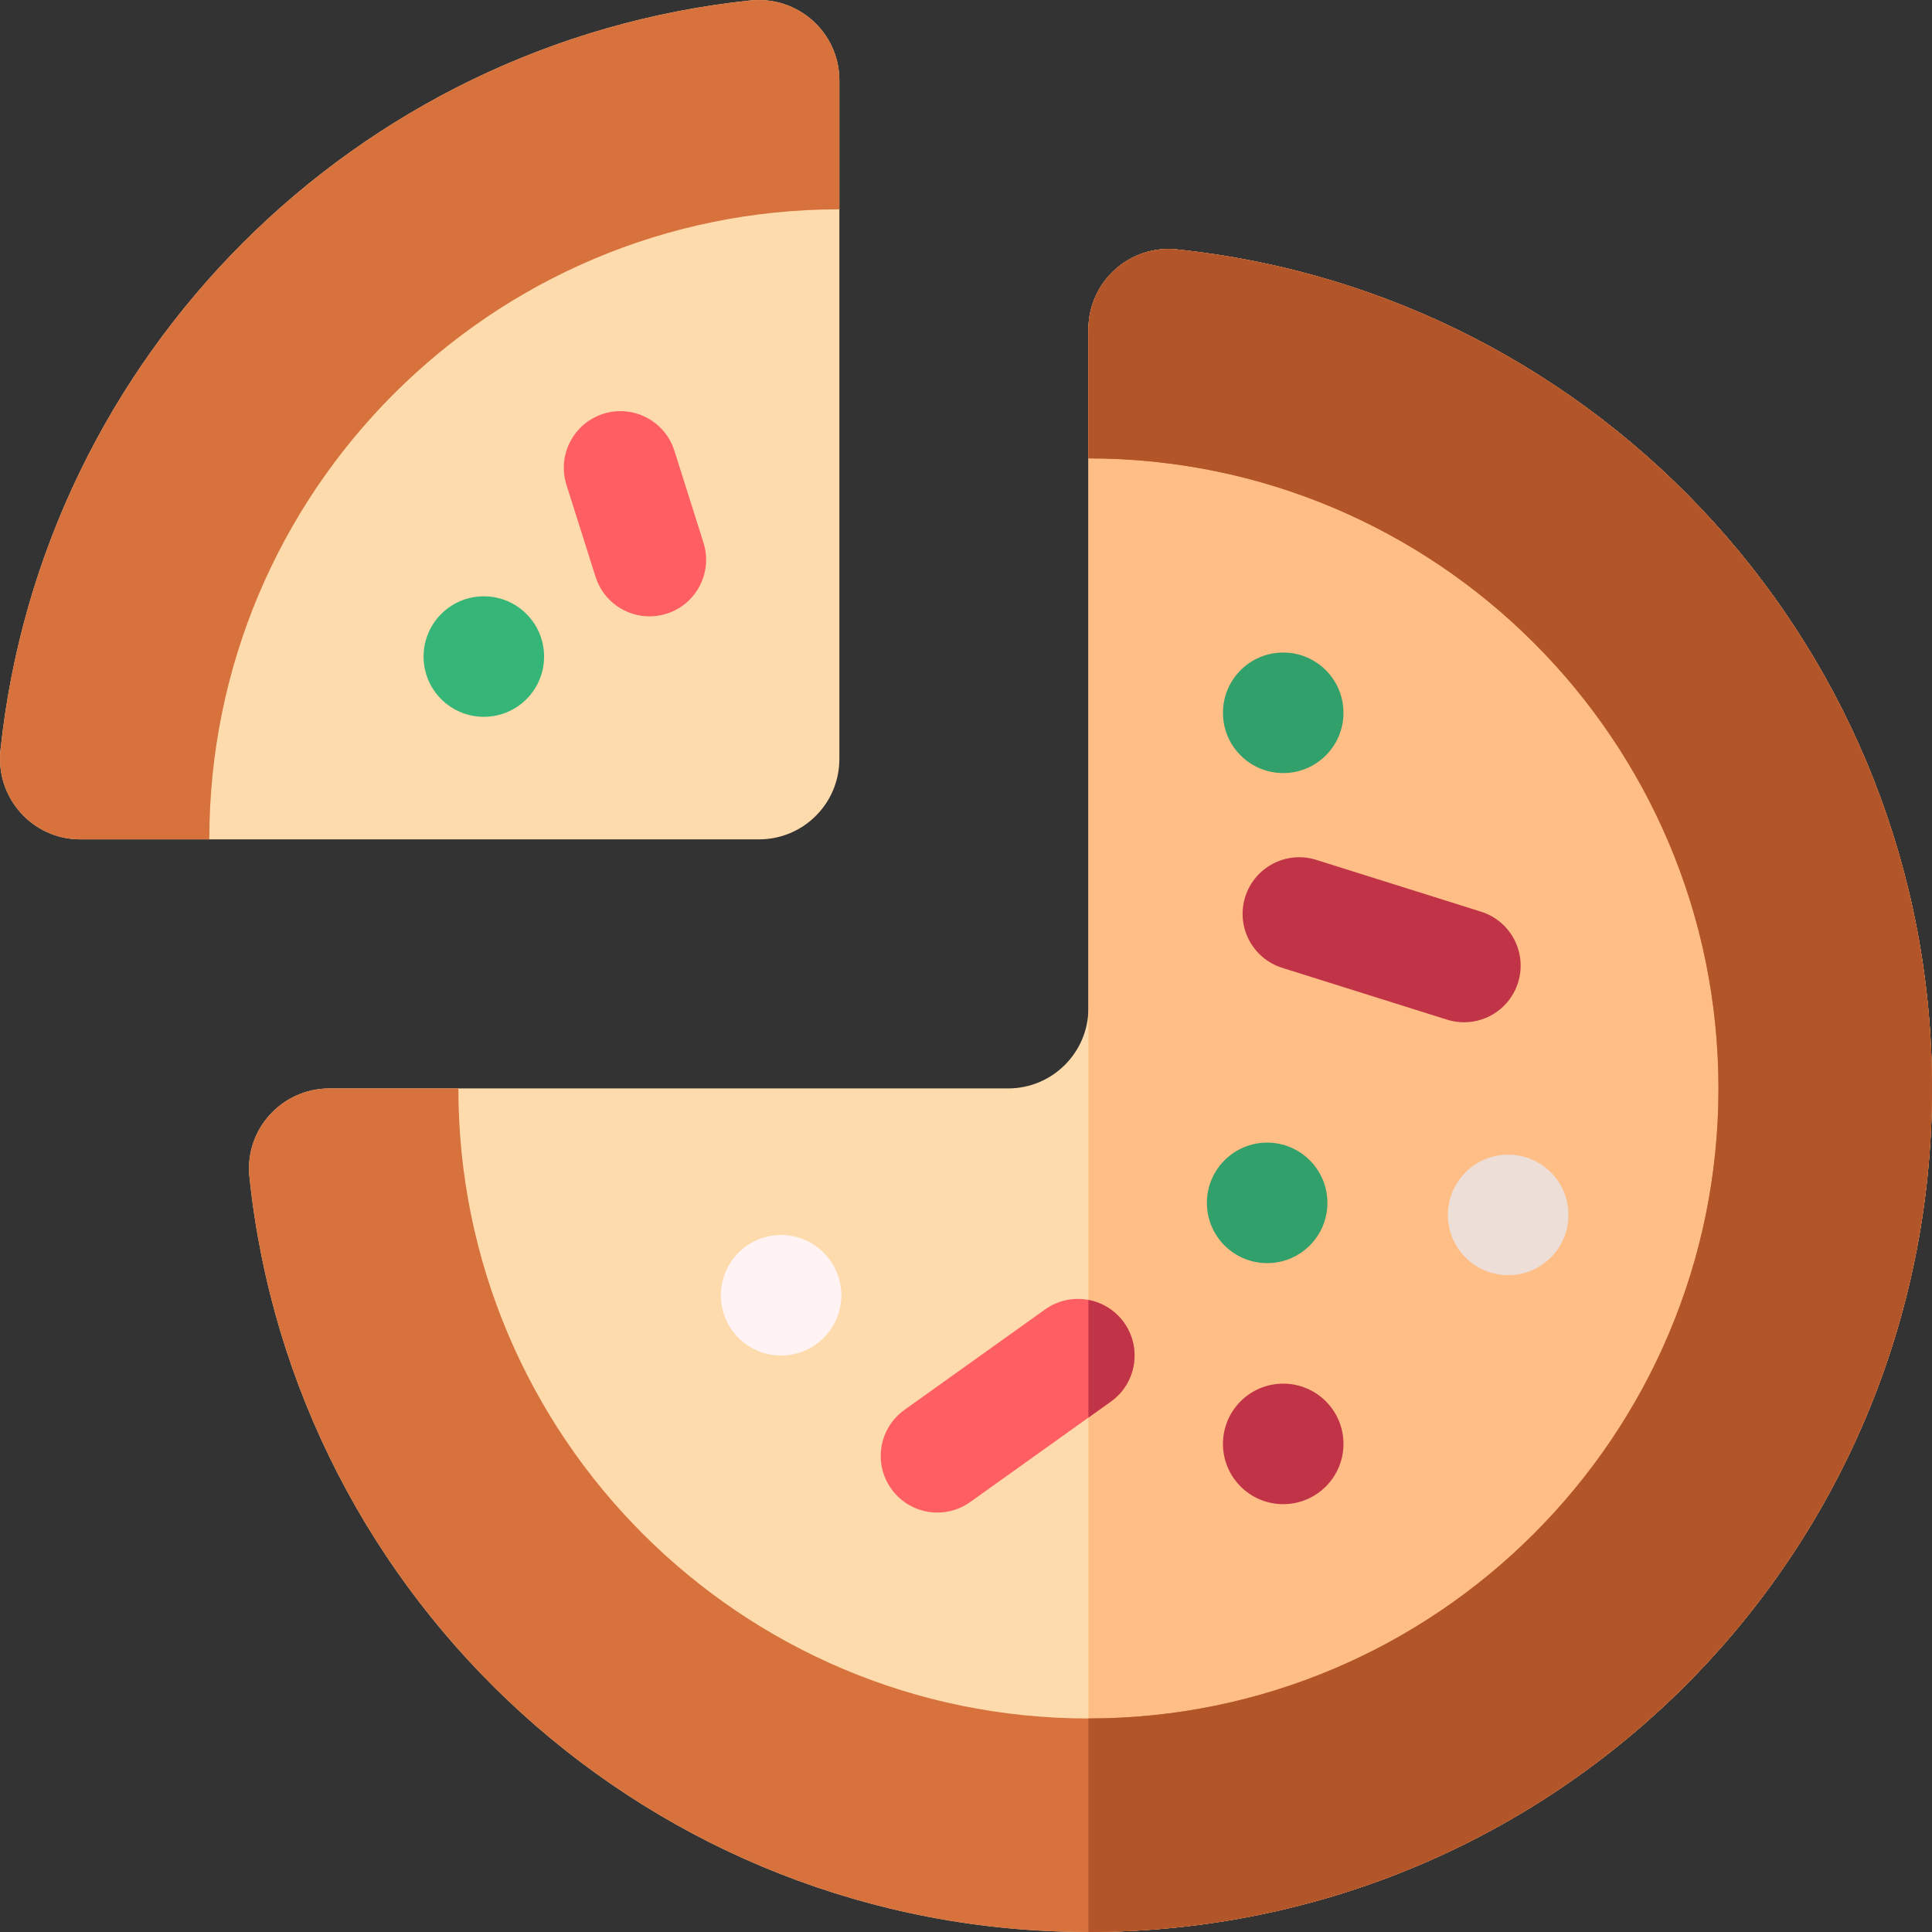 <svg id="Capa_1" enable-background="new 0 0 512 512" height="512" viewBox="0 0 512 512" width="512" xmlns="http://www.w3.org/2000/svg"><rect x="0" y="0" width="512" height="512" fill="#333333" stroke="none"/><path d="m87.292 288.444c-12.591 0-22.496 10.875-21.193 23.399 11.697 112.469 106.781 200.157 222.345 200.157 123.831 0 223.556-99.725 223.556-223.556 0-115.564-87.688-210.647-200.157-222.345-12.524-1.303-23.399 8.602-23.399 21.193v179.862c0 11.759-9.532 21.291-21.291 21.291h-179.861z" fill="#fedbac"/><path d="m512 288.444c0-115.564-87.688-210.647-200.157-222.345-12.524-1.303-23.399 8.602-23.399 21.193v179.862 244.846c123.831 0 223.556-99.726 223.556-223.556z" fill="#febe85"/><path d="m311.843 66.099c-12.524-1.303-23.399 8.602-23.399 21.193v34.182c92.215 0 166.97 74.754 166.971 166.969.001 92.13-74.843 166.974-166.973 166.973-92.215-.001-166.969-74.756-166.969-166.971h-34.181c-12.591 0-22.496 10.875-21.193 23.399 11.697 112.468 106.781 200.156 222.345 200.156 123.831 0 223.556-99.725 223.556-223.556 0-115.564-87.688-210.648-200.157-222.345z" fill="#d7723d"/><path d="m201.151 222.442c11.759 0 21.291-9.532 21.291-21.291v-179.863c0-12.681-11.01-22.493-23.622-21.168-104.599 10.985-187.715 94.101-198.7 198.701-1.324 12.611 8.487 23.622 21.168 23.622h179.863z" fill="#fedbac"/><path d="m198.821.12c-104.6 10.985-187.716 94.101-198.701 198.701-1.324 12.612 8.487 23.622 21.168 23.622h34.183c0-92.216 74.755-166.971 166.971-166.971v-34.184c0-12.681-11.01-22.492-23.621-21.168z" fill="#d7723d"/><circle cx="206.997" cy="343.259" fill="#fff3f4" r="15.968"/><circle cx="399.681" cy="321.968" fill="#edded8" r="15.968"/><circle cx="340.066" cy="382.648" fill="#c13447" r="15.968"/><circle cx="335.808" cy="318.775" fill="#32a06a" r="15.968"/><circle cx="340.066" cy="188.9" fill="#32a06a" r="15.968"/><circle cx="128.22" cy="173.996" fill="#36b579" r="15.968"/><path d="m248.42 400.843c-4.68 0-9.291-2.184-12.219-6.282-4.815-6.741-3.254-16.109 3.487-20.925l37.259-26.614c6.741-4.815 16.108-3.254 20.925 3.487 4.815 6.741 3.254 16.109-3.487 20.925l-37.26 26.614c-2.641 1.888-5.687 2.795-8.705 2.795z" fill="#ff5f62"/><path d="m387.991 270.917c-1.49 0-3.006-.224-4.503-.694l-43.681-13.733c-7.902-2.485-12.295-10.905-9.811-18.809 2.484-7.902 10.905-12.294 18.809-9.811l43.681 13.733c7.902 2.485 12.295 10.905 9.811 18.809-2.014 6.405-7.929 10.505-14.306 10.505z" fill="#c13447"/><path d="m172.124 163.344c-6.367 0-12.275-4.086-14.297-10.479l-7.712-24.378c-2.499-7.898 1.878-16.327 9.777-18.826 7.896-2.498 16.327 1.878 18.826 9.777l7.712 24.378c2.499 7.898-1.878 16.327-9.777 18.826-1.506.475-3.03.702-4.529.702z" fill="#ff5f62"/><path d="m297.873 350.509c-2.341-3.277-5.761-5.319-9.429-6.01v31.179l5.941-4.244c6.742-4.816 8.303-14.184 3.488-20.925z" fill="#c13447"/><path d="m455.415 288.443c-.001-92.215-74.756-166.969-166.971-166.969v333.942c92.129-.001 166.973-74.844 166.971-166.973z" fill="none"/><path d="m512 288.444c0-115.564-87.688-210.647-200.157-222.345-12.524-1.303-23.399 8.602-23.399 21.193v34.182c92.215 0 166.97 74.754 166.971 166.969.001 92.129-74.842 166.973-166.971 166.973v56.584c123.831 0 223.556-99.726 223.556-223.556z" fill="#b25529"/></svg>
